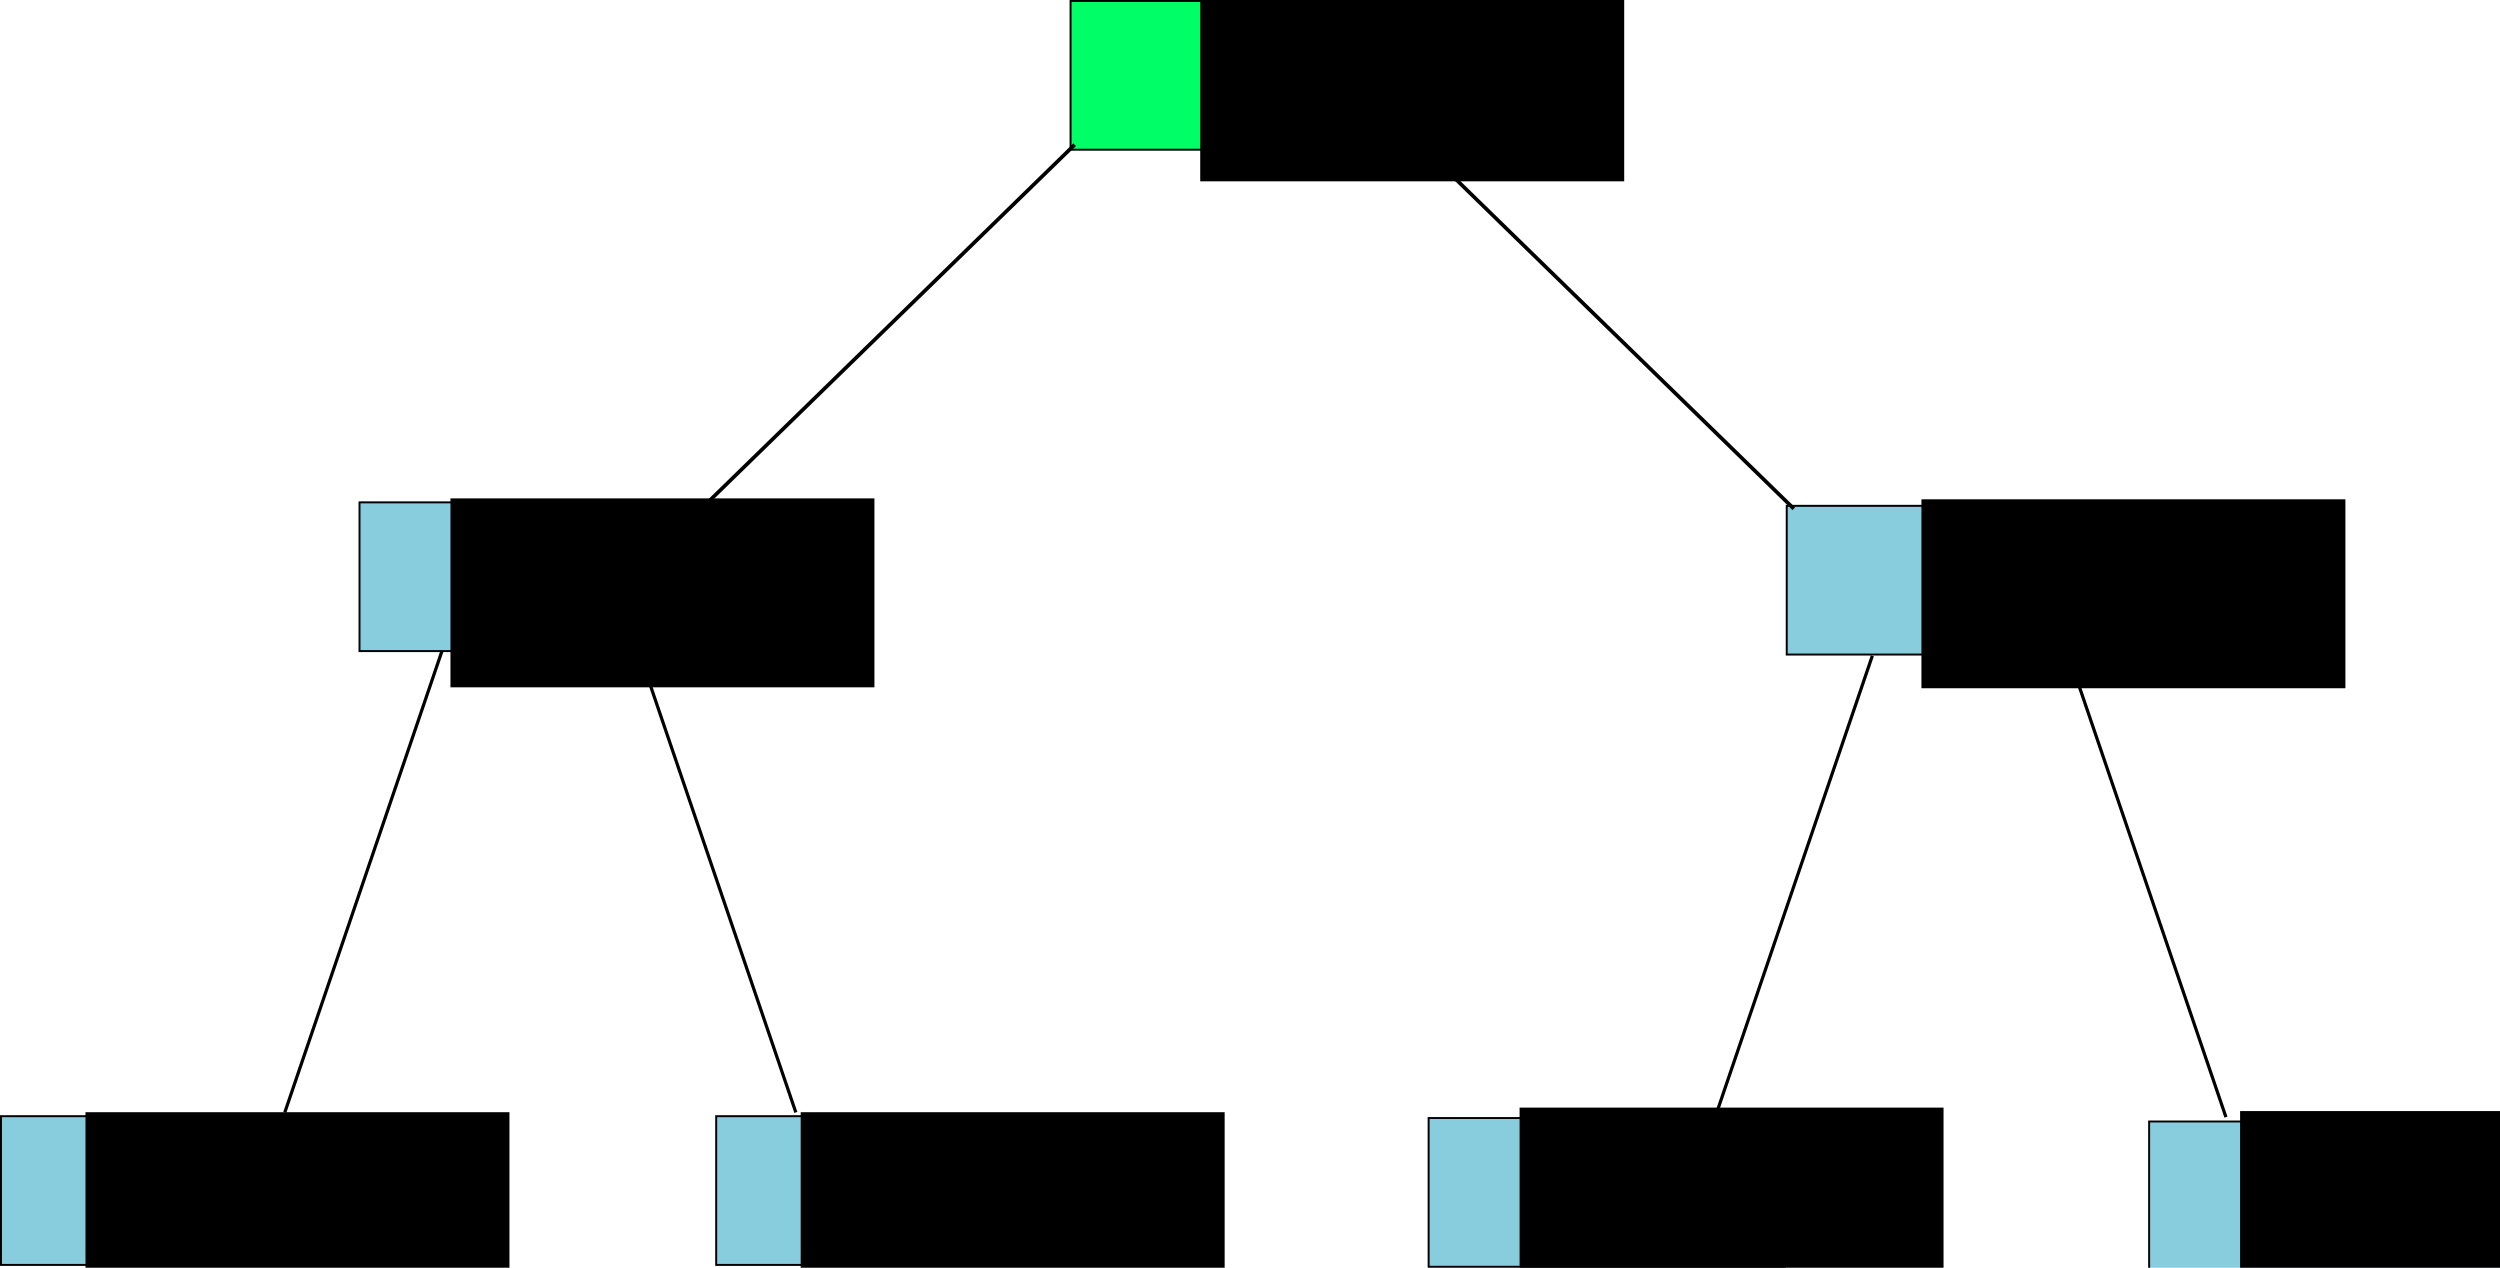 <?xml version="1.0" encoding="UTF-8" standalone="no"?>
<!-- Created with Inkscape (http://www.inkscape.org/) -->

<svg
   xmlns:dc="http://purl.org/dc/elements/1.1/"
   xmlns:cc="http://creativecommons.org/ns#"
   xmlns:rdf="http://www.w3.org/1999/02/22-rdf-syntax-ns#"
   xmlns:svg="http://www.w3.org/2000/svg"
   xmlns="http://www.w3.org/2000/svg"
   xmlns:sodipodi="http://sodipodi.sourceforge.net/DTD/sodipodi-0.dtd"
   xmlns:inkscape="http://www.inkscape.org/namespaces/inkscape"
   width="775"
   height="393"
   id="svg2"
   version="1.1"
   inkscape:version="0.48.4 r9939"
   sodipodi:docname="heap3.svg"
   inkscape:export-filename="/home/vub/heap2.png"
   inkscape:export-xdpi="90"
   inkscape:export-ydpi="90">
  <defs
     id="defs4" />
  <sodipodi:namedview
     id="base"
     pagecolor="#ffffff"
     bordercolor="#666666"
     borderopacity="1.0"
     inkscape:pageopacity="0.0"
     inkscape:pageshadow="2"
     inkscape:zoom="0.98994949"
     inkscape:cx="262.22247"
     inkscape:cy="127.50651"
     inkscape:document-units="px"
     inkscape:current-layer="layer1"
     showgrid="false"
     showguides="true"
     inkscape:guide-bbox="true"
     fit-margin-top="0"
     fit-margin-left="0"
     fit-margin-right="0"
     fit-margin-bottom="0"
     inkscape:window-width="1600"
     inkscape:window-height="824"
     inkscape:window-x="0"
     inkscape:window-y="24"
     inkscape:window-maximized="1" />
  <g
     inkscape:label="Layer 1"
     inkscape:groupmode="layer"
     id="layer1"
     transform="translate(-157.643,-400.434)">
    <rect
       style="fill:#87cdde;fill-rule:evenodd;stroke:#000000;stroke-width:0.609px;stroke-linecap:butt;stroke-linejoin:miter;stroke-opacity:1"
       id="rect2985-5-1-9-0"
       width="110.391"
       height="46.105"
       x="711.529"
       y="557.239" />
    <rect
       style="fill:#00ff66;fill-rule:evenodd;stroke:#000000;stroke-width:0.609px;stroke-linecap:butt;stroke-linejoin:miter;stroke-opacity:1"
       id="rect2985"
       width="110.391"
       height="46.105"
       x="489.519"
       y="400.738" />
    <flowRoot
       xml:space="preserve"
       id="flowRoot2987"
       style="font-size:40px;font-style:normal;font-weight:normal;line-height:125%;letter-spacing:0px;word-spacing:0px;fill:#000000;fill-opacity:1;stroke:none;font-family:Sans"
       transform="translate(132.571,261.125)"><flowRegion
         id="flowRegion2989"><rect
           id="rect2991"
           width="131.429"
           height="58.571"
           x="397.143"
           y="136.952" /></flowRegion><flowPara
         id="flowPara2993">5</flowPara></flowRoot>    <rect
       style="fill:#87cdde;fill-rule:evenodd;stroke:#000000;stroke-width:0.609px;stroke-linecap:butt;stroke-linejoin:miter;stroke-opacity:1"
       id="rect2985-5"
       width="110.391"
       height="46.105"
       x="269.09"
       y="556.167" />
    <flowRoot
       xml:space="preserve"
       id="flowRoot2987-3"
       style="font-size:40px;font-style:normal;font-weight:normal;line-height:125%;letter-spacing:0px;word-spacing:0px;fill:#000000;fill-opacity:1;stroke:none;font-family:Sans"
       transform="translate(-99.857,417.982)"><flowRegion
         id="flowRegion2989-8"><rect
           id="rect2991-2"
           width="131.429"
           height="58.571"
           x="397.143"
           y="136.952" /></flowRegion><flowPara
         id="flowPara2993-0">12</flowPara></flowRoot>    <flowRoot
       xml:space="preserve"
       id="flowRoot2987-3-6"
       style="font-size:40px;font-style:normal;font-weight:normal;line-height:125%;letter-spacing:0px;word-spacing:0px;fill:#000000;fill-opacity:1;stroke:none;font-family:Sans"
       transform="translate(356.143,418.268)"><flowRegion
         id="flowRegion2989-8-1"><rect
           id="rect2991-2-8"
           width="131.429"
           height="58.571"
           x="397.143"
           y="136.952" /></flowRegion><flowPara
         id="flowPara2993-0-0">7</flowPara></flowRoot>    <rect
       style="fill:#87cdde;fill-rule:evenodd;stroke:#000000;stroke-width:0.609px;stroke-linecap:butt;stroke-linejoin:miter;stroke-opacity:1"
       id="rect2985-5-7"
       width="110.391"
       height="46.105"
       x="157.947"
       y="746.452" />
    <flowRoot
       xml:space="preserve"
       id="flowRoot2987-3-8"
       style="font-size:40px;font-style:normal;font-weight:normal;line-height:125%;letter-spacing:0px;word-spacing:0px;fill:#000000;fill-opacity:1;stroke:none;font-family:Sans"
       transform="translate(-213,608.268)"><flowRegion
         id="flowRegion2989-8-3"><rect
           id="rect2991-2-2"
           width="131.429"
           height="58.571"
           x="397.143"
           y="136.952" /></flowRegion><flowPara
         id="flowPara2993-0-1">43</flowPara></flowRoot>    <rect
       style="fill:#87cdde;fill-rule:evenodd;stroke:#000000;stroke-width:0.609px;stroke-linecap:butt;stroke-linejoin:miter;stroke-opacity:1"
       id="rect2985-5-5"
       width="110.391"
       height="46.105"
       x="379.662"
       y="746.452" />
    <flowRoot
       xml:space="preserve"
       id="flowRoot2987-3-1"
       style="font-size:40px;font-style:normal;font-weight:normal;line-height:125%;letter-spacing:0px;word-spacing:0px;fill:#000000;fill-opacity:1;stroke:none;font-family:Sans"
       transform="translate(8.714,608.268)"><flowRegion
         id="flowRegion2989-8-9"><rect
           id="rect2991-2-9"
           width="131.429"
           height="58.571"
           x="397.143"
           y="136.952" /></flowRegion><flowPara
         id="flowPara2993-0-5">90</flowPara></flowRoot>    <rect
       style="fill:#87cdde;fill-rule:evenodd;stroke:#000000;stroke-width:0.609px;stroke-linecap:butt;stroke-linejoin:miter;stroke-opacity:1"
       id="rect2985-5-1"
       width="110.391"
       height="46.105"
       x="600.519"
       y="747.024" />
    <flowRoot
       xml:space="preserve"
       id="flowRoot2987-3-88"
       style="font-size:40px;font-style:normal;font-weight:normal;line-height:125%;letter-spacing:0px;word-spacing:0px;fill:#000000;fill-opacity:1;stroke:none;font-family:Sans"
       transform="translate(231.571,606.839)"><flowRegion
         id="flowRegion2989-8-32"><rect
           id="rect2991-2-1"
           width="131.429"
           height="58.571"
           x="397.143"
           y="136.952" /></flowRegion><flowPara
         id="flowPara2993-0-9">36</flowPara></flowRoot>    <path
       style="fill:none;stroke:#000000;stroke-width:1;stroke-linecap:butt;stroke-linejoin:miter;stroke-opacity:1"
       d="m 245.93,745.289 48.711,-142.996"
       id="path3117"
       inkscape:connector-curvature="0" />
    <path
       style="fill:none;stroke:#000000;stroke-width:1;stroke-linecap:butt;stroke-linejoin:miter;stroke-opacity:1"
       d="M 404.355,745.289 355.645,602.293"
       id="path3117-0"
       inkscape:connector-curvature="0" />
    <path
       style="fill:none;stroke:#000000;stroke-width:1;stroke-linecap:butt;stroke-linejoin:miter;stroke-opacity:1"
       d="m 689.359,746.717 48.711,-142.996"
       id="path3117-7"
       inkscape:connector-curvature="0" />
    <path
       style="fill:none;stroke:#000000;stroke-width:1.162px;stroke-linecap:butt;stroke-linejoin:miter;stroke-opacity:1"
       d="M 376.653,556.567 490.776,445.3"
       id="path3117-3"
       inkscape:connector-curvature="0" />
    <rect
       style="fill:#87cdde;fill-rule:evenodd;stroke:#000000;stroke-width:0.609px;stroke-linecap:butt;stroke-linejoin:miter;stroke-opacity:1"
       id="rect2985-5-1-9"
       width="110.391"
       height="46.105"
       x="823.876"
       y="748.095" />
    <flowRoot
       xml:space="preserve"
       id="flowRoot2987-3-88-0"
       style="font-size:40px;font-style:normal;font-weight:normal;line-height:125%;letter-spacing:0px;word-spacing:0px;fill:#000000;fill-opacity:1;stroke:none;font-family:Sans"
       transform="translate(454.929,607.91)"><flowRegion
         id="flowRegion2989-8-32-8"><rect
           id="rect2991-2-1-8"
           width="131.429"
           height="58.571"
           x="397.143"
           y="136.952" /></flowRegion><flowPara
         id="flowPara2993-0-9-2">25</flowPara></flowRoot>    <path
       style="fill:none;stroke:#000000;stroke-width:1;stroke-linecap:butt;stroke-linejoin:miter;stroke-opacity:1"
       d="M 847.689,746.744 798.978,603.748"
       id="path3117-0-5"
       inkscape:connector-curvature="0" />
    <path
       style="fill:none;stroke:#000000;stroke-width:1.162px;stroke-linecap:butt;stroke-linejoin:miter;stroke-opacity:1"
       d="M 599.596,446.877 713.72,558.143"
       id="path3117-3-2"
       inkscape:connector-curvature="0" />
  </g>
</svg>

